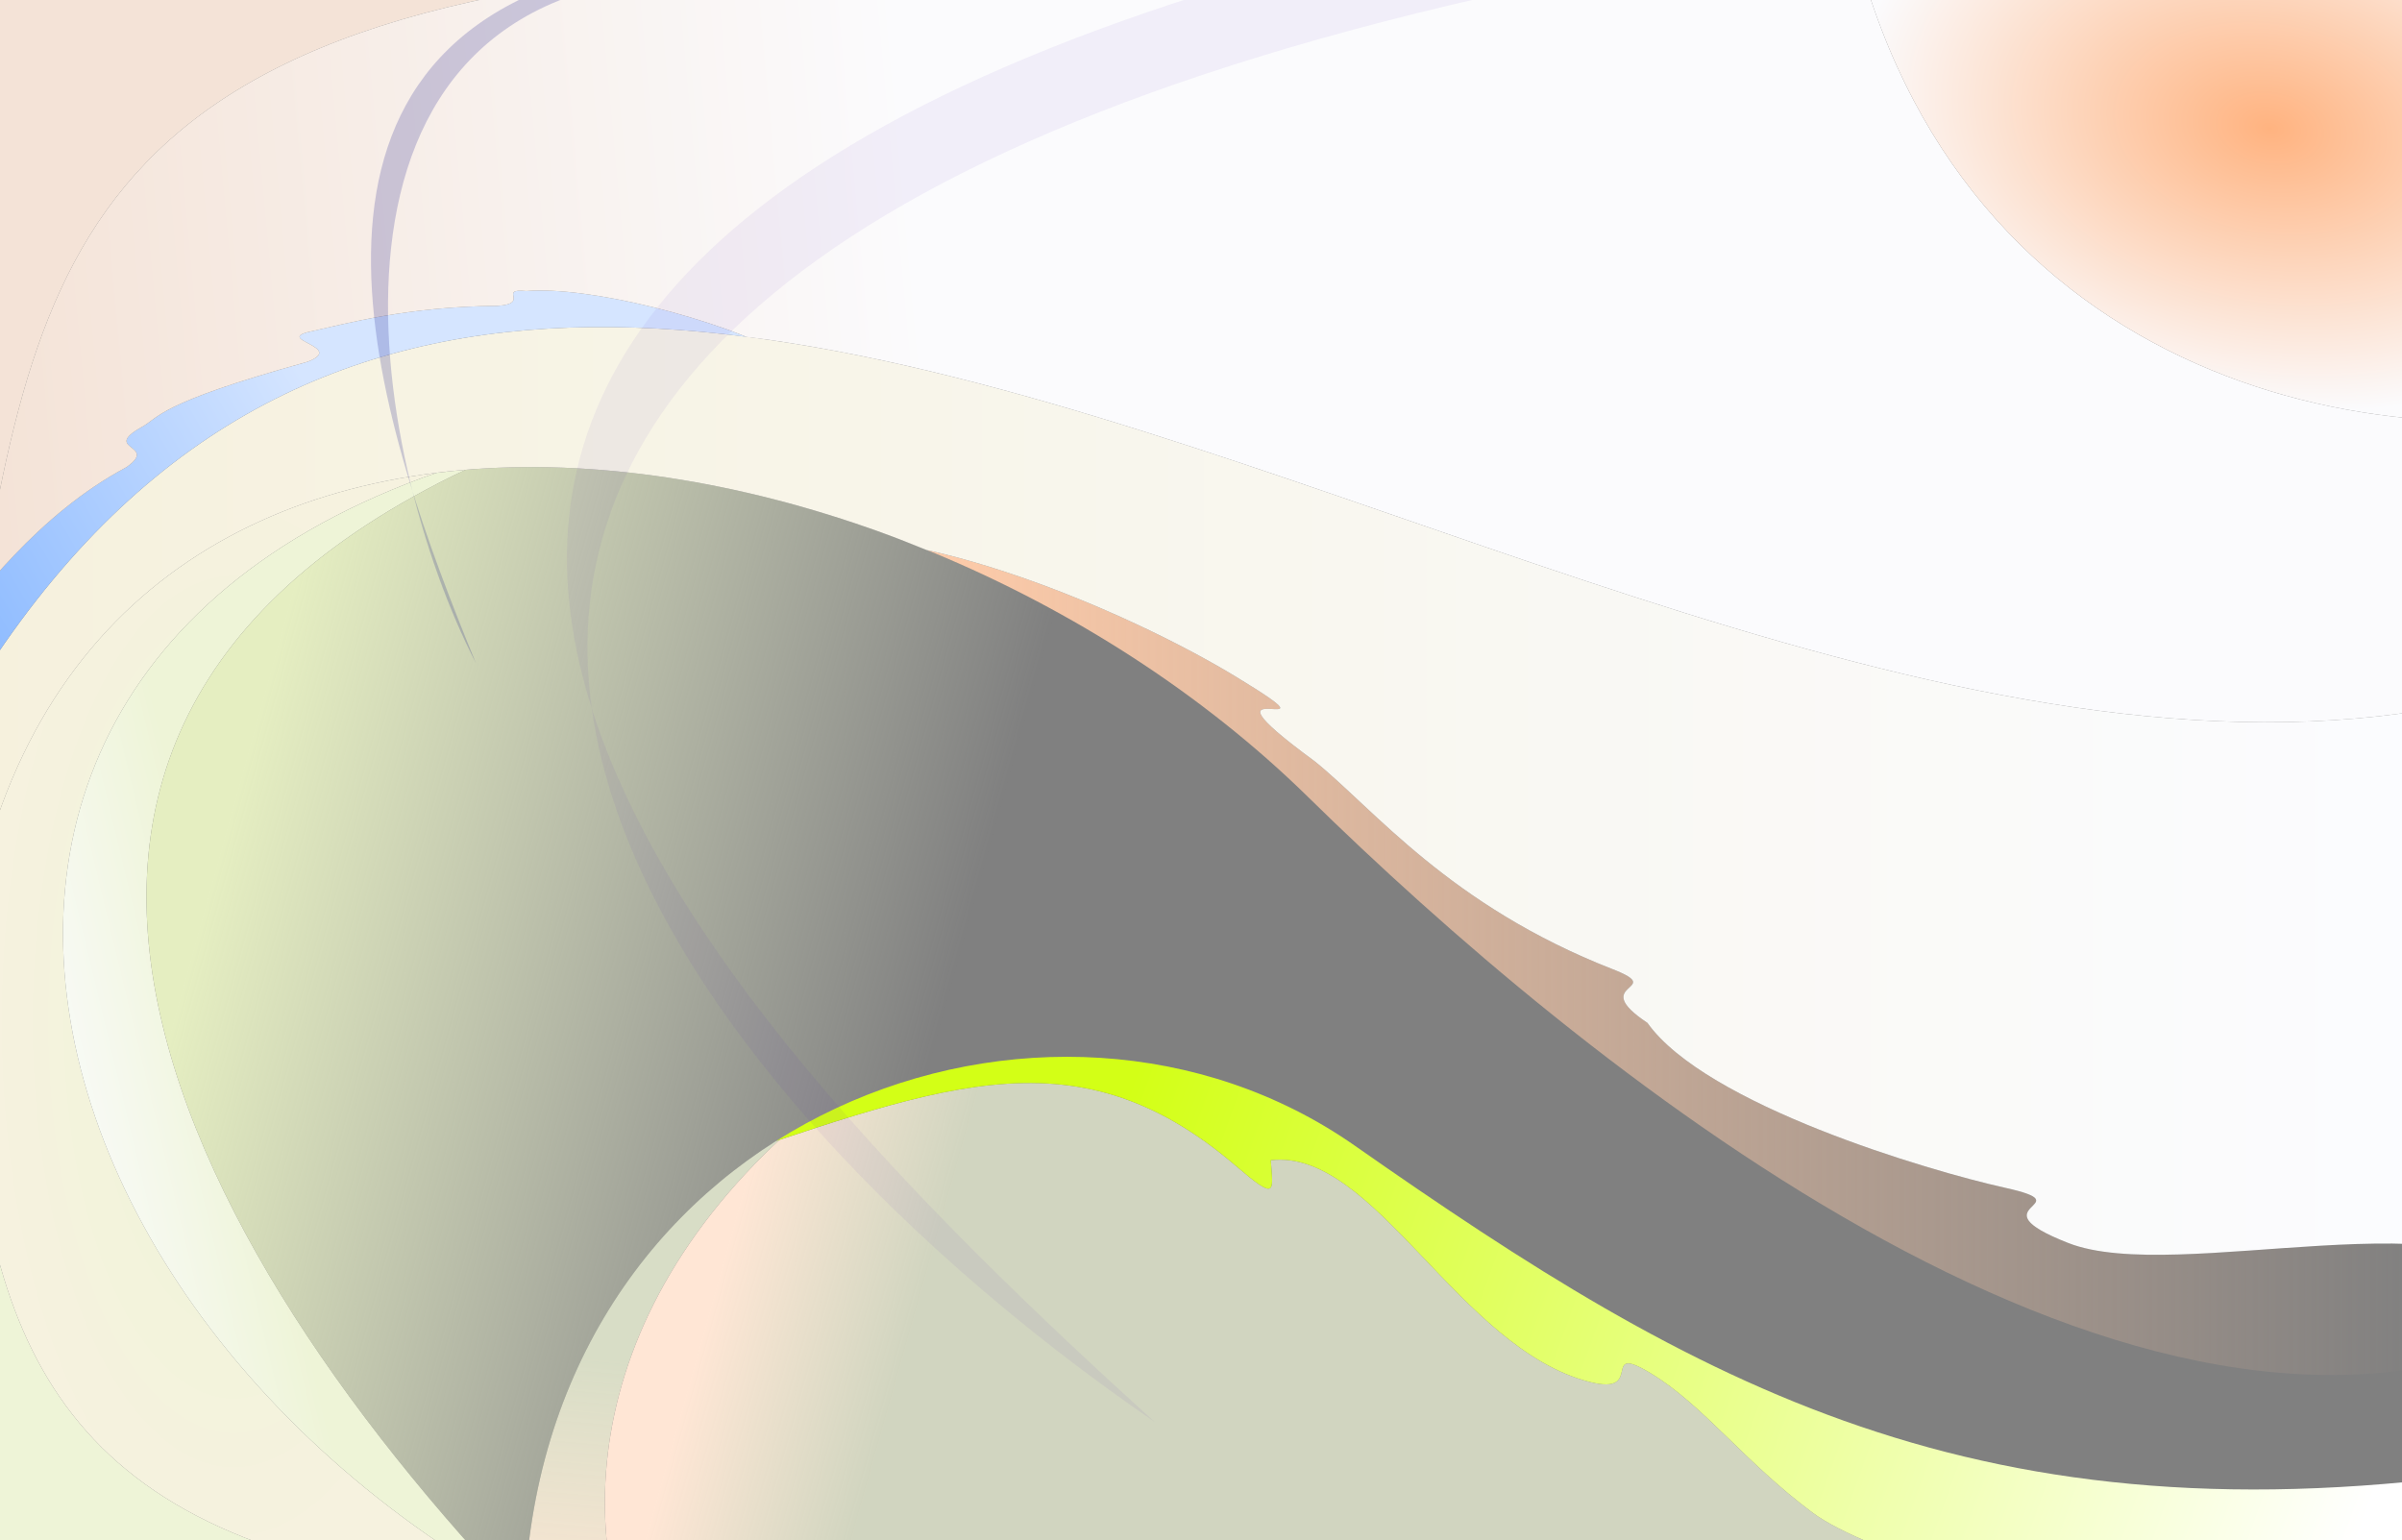 <?xml version="1.0" encoding="UTF-8" standalone="no"?>
<!-- Created with Inkscape (http://www.inkscape.org/) -->

<svg
   xmlns:dc="http://purl.org/dc/elements/1.1/"
   xmlns:cc="http://creativecommons.org/ns#"
   xmlns:rdf="http://www.w3.org/1999/02/22-rdf-syntax-ns#"
   xmlns:svg="http://www.w3.org/2000/svg"
   xmlns="http://www.w3.org/2000/svg"
   xmlns:xlink="http://www.w3.org/1999/xlink"
   xmlns:sodipodi="http://sodipodi.sourceforge.net/DTD/sodipodi-0.dtd"
   xmlns:inkscape="http://www.inkscape.org/namespaces/inkscape"
   width="1458"
   height="935"
   viewBox="0 0 385.762 247.385"
   preserveAspectRatio="none"
   version="1.1"
   id="svg4575"
   inkscape:version="0.92.1 r15371"
   sodipodi:docname="MainBack.svg">
  <rect x="0" y="0" width="385.762" height="247.385" fill="#808080" stroke="none"/>
  <defs
     id="defs4569">
    <linearGradient
       inkscape:collect="always"
       id="linearGradient4717">
      <stop
         style="stop-color:#ffb380;stop-opacity:1"
         offset="0"
         id="stop4713" />
      <stop
         style="stop-color:#fbfbfd;stop-opacity:1"
         offset="1"
         id="stop4715" />
    </linearGradient>
    <linearGradient
       inkscape:collect="always"
       id="linearGradient4709">
      <stop
         style="stop-color:#f4e3d7;stop-opacity:1"
         offset="0"
         id="stop4705" />
      <stop
         style="stop-color:#fbfbfd;stop-opacity:1"
         offset="1"
         id="stop4707" />
    </linearGradient>
    <linearGradient
       inkscape:collect="always"
       id="linearGradient4701">
      <stop
         style="stop-color:#ffe6d5;stop-opacity:1;"
         offset="0"
         id="stop4697" />
      <stop
         style="stop-color:#eff4d7;stop-opacity:0.729"
         offset="1"
         id="stop4699" />
    </linearGradient>
    <linearGradient
       inkscape:collect="always"
       id="linearGradient4693">
      <stop
         style="stop-color:#eef4d7;stop-opacity:1"
         offset="0"
         id="stop4689" />
      <stop
         style="stop-color:#f6f2df;stop-opacity:1"
         offset="1"
         id="stop4691" />
    </linearGradient>
    <linearGradient
       inkscape:collect="always"
       id="linearGradient4685">
      <stop
         style="stop-color:#f6f1dd;stop-opacity:1;"
         offset="0"
         id="stop4681" />
      <stop
         style="stop-color:#fbfcff;stop-opacity:1"
         offset="1"
         id="stop4683" />
    </linearGradient>
    <linearGradient
       inkscape:collect="always"
       id="linearGradient4677">
      <stop
         style="stop-color:#ffe6d5;stop-opacity:1"
         offset="0"
         id="stop4673" />
      <stop
         style="stop-color:#eff5d8;stop-opacity:0.792"
         offset="1"
         id="stop4675" />
    </linearGradient>
    <linearGradient
       inkscape:collect="always"
       id="linearGradient4669">
      <stop
         style="stop-color:#e5eec1;stop-opacity:1"
         offset="0"
         id="stop4665" />
      <stop
         style="stop-color:#eef4d7;stop-opacity:0;"
         offset="1"
         id="stop4667" />
    </linearGradient>
    <linearGradient
       inkscape:collect="always"
       id="linearGradient4661">
      <stop
         style="stop-color:#fbfcff;stop-opacity:1"
         offset="0"
         id="stop4657" />
      <stop
         style="stop-color:#eef4d7;stop-opacity:1"
         offset="1"
         id="stop4659" />
    </linearGradient>
    <linearGradient
       inkscape:collect="always"
       id="linearGradient4653">
      <stop
         style="stop-color:#80b3ff;stop-opacity:1;"
         offset="0"
         id="stop4649" />
      <stop
         style="stop-color:#d5e5ff;stop-opacity:1"
         offset="1"
         id="stop4651" />
    </linearGradient>
    <linearGradient
       inkscape:collect="always"
       id="linearGradient4645">
      <stop
         style="stop-color:#d3ff16;stop-opacity:1"
         offset="0"
         id="stop4641" />
      <stop
         style="stop-color:#ffffff;stop-opacity:1"
         offset="1"
         id="stop4643" />
    </linearGradient>
    <linearGradient
       inkscape:collect="always"
       id="linearGradient4637">
      <stop
         style="stop-color:#ffccaa;stop-opacity:1;"
         offset="0"
         id="stop4633" />
      <stop
         style="stop-color:#ffccaa;stop-opacity:0;"
         offset="1"
         id="stop4635" />
    </linearGradient>
    <linearGradient
       inkscape:collect="always"
       xlink:href="#linearGradient4637"
       id="linearGradient4639"
       x1="559.194"
       y1="583.406"
       x2="1470.238"
       y2="583.406"
       gradientUnits="userSpaceOnUse" />
    <linearGradient
       inkscape:collect="always"
       xlink:href="#linearGradient4645"
       id="linearGradient4647"
       x1="683.226"
       y1="664.097"
       x2="1429.5"
       y2="931.804"
       gradientUnits="userSpaceOnUse" />
    <linearGradient
       inkscape:collect="always"
       xlink:href="#linearGradient4653"
       id="linearGradient4655"
       x1="-80.567"
       y1="370.845"
       x2="179.475"
       y2="221.473"
       gradientUnits="userSpaceOnUse" />
    <linearGradient
       inkscape:collect="always"
       xlink:href="#linearGradient4661"
       id="linearGradient4663"
       x1="26.022"
       y1="713.192"
       x2="155.28"
       y2="682.154"
       gradientUnits="userSpaceOnUse" />
    <linearGradient
       inkscape:collect="always"
       xlink:href="#linearGradient4669"
       id="linearGradient4671"
       x1="146.442"
       y1="467.924"
       x2="579.823"
       y2="588.198"
       gradientUnits="userSpaceOnUse" />
    <linearGradient
       inkscape:collect="always"
       xlink:href="#linearGradient4677"
       id="linearGradient4679"
       x1="341.76"
       y1="988.025"
       x2="356.511"
       y2="823.133"
       gradientUnits="userSpaceOnUse" />
    <linearGradient
       inkscape:collect="always"
       xlink:href="#linearGradient4685"
       id="linearGradient4687"
       x1="-10.73"
       y1="479.373"
       x2="1470.238"
       y2="479.373"
       gradientUnits="userSpaceOnUse" />
    <linearGradient
       inkscape:collect="always"
       xlink:href="#linearGradient4701"
       id="linearGradient4703"
       x1="422.313"
       y1="819.469"
       x2="539.461"
       y2="852.448"
       gradientUnits="userSpaceOnUse" />
    <linearGradient
       inkscape:collect="always"
       xlink:href="#linearGradient4709"
       id="linearGradient4711"
       x1="-10.73"
       y1="214.487"
       x2="558.484"
       y2="162.11"
       gradientUnits="userSpaceOnUse" />
    <radialGradient
       inkscape:collect="always"
       xlink:href="#linearGradient4717"
       id="radialGradient4719"
       cx="1375.1"
       cy="65.558"
       fx="1375.1"
       fy="65.558"
       r="168.334"
       gradientTransform="matrix(0.168,-0.986,1.475,0.251,1047.824,1417.253)"
       gradientUnits="userSpaceOnUse" />
    <radialGradient
       inkscape:collect="always"
       xlink:href="#linearGradient4693"
       id="radialGradient4723"
       cx="141.645"
       cy="619.021"
       fx="141.645"
       fy="619.021"
       r="149.914"
       gradientTransform="matrix(1,0,0,2.218,0,-753.844)"
       gradientUnits="userSpaceOnUse" />
  </defs>
  <sodipodi:namedview
     id="base"
     pagecolor="#ffffff"
     bordercolor="#666666"
     borderopacity="1.0"
     inkscape:pageopacity="0.0"
     inkscape:pageshadow="2"
     inkscape:zoom="0.51548958"
     inkscape:cx="579.76923"
     inkscape:cy="496.06933"
     inkscape:document-units="mm"
     inkscape:current-layer="layer1"
     showgrid="false"
     inkscape:window-width="1680"
     inkscape:window-height="984"
     inkscape:window-x="-8"
     inkscape:window-y="-8"
     inkscape:window-maximized="1"
     units="px"
     inkscape:snap-nodes="true"
     inkscape:snap-others="false"
     inkscape:snap-bbox="true"
     inkscape:snap-to-guides="false"
     inkscape:snap-grids="false"
     inkscape:snap-global="false"
     showguides="false">
    <inkscape:grid
       type="xygrid"
       id="grid4577" />
  </sodipodi:namedview>
  <g
     inkscape:label="Layer 1"
     inkscape:groupmode="layer"
     id="layer1"
     transform="translate(0,-49.615)">
    <path
       style="opacity:1;fill:#f4e3d7;fill-opacity:1;stroke:none;stroke-width:4.922;stroke-linecap:round;stroke-linejoin:round;stroke-miterlimit:4;stroke-dasharray:none;stroke-opacity:1"
       d="M 338.33 -8.781 L -8.27 -8.781 L -8.27 341.213 C -7.702 337.973 -7.14 334.35 -6.564 331.145 C -3.969 316.687 -1.279 302.581 1.625 288.844 C 3.077 281.975 4.583 275.198 6.156 268.516 C 7.73 261.834 9.37 255.247 11.094 248.756 C 12.818 242.265 14.626 235.87 16.531 229.574 C 18.436 223.278 20.438 217.081 22.553 210.984 C 24.668 204.888 26.895 198.891 29.25 192.998 C 31.605 187.105 34.085 181.314 36.709 175.629 C 39.333 169.944 42.099 164.364 45.021 158.891 C 47.944 153.418 51.022 148.052 54.273 142.795 C 57.524 137.538 60.948 132.392 64.557 127.355 C 68.166 122.319 71.961 117.395 75.957 112.584 C 79.953 107.773 84.151 103.074 88.564 98.492 C 92.978 93.91 97.608 89.444 102.469 85.096 C 107.329 80.747 112.419 76.515 117.756 72.404 C 123.092 68.293 128.675 64.303 134.518 60.434 C 140.36 56.565 146.462 52.818 152.84 49.195 C 159.218 45.572 165.87 42.074 172.812 38.701 C 179.755 35.329 186.988 32.083 194.525 28.965 C 202.063 25.847 209.905 22.857 218.066 19.998 C 226.228 17.139 234.708 14.412 243.523 11.816 C 252.339 9.221 261.488 6.758 270.986 4.43 C 280.485 2.102 290.332 -0.092 300.543 -2.148 C 310.754 -4.205 321.33 -6.126 332.283 -7.906 C 334.231 -8.223 336.359 -8.474 338.33 -8.781 z "
       id="path4558"
       transform="matrix(0.265,0,0,0.265,0,49.615)" />
    <path
       style="opacity:1;fill:#eef4d7;fill-opacity:1;stroke:none;stroke-width:4.922;stroke-linecap:round;stroke-linejoin:round;stroke-miterlimit:4;stroke-dasharray:none;stroke-opacity:1"
       d="M 214.053 951.5 C 209.146 950.432 204.244 949.361 199.543 948.193 C 193.356 946.656 187.344 945.033 181.504 943.324 C 175.664 941.616 169.994 939.823 164.49 937.945 C 158.987 936.068 153.65 934.106 148.473 932.061 C 143.296 930.016 138.279 927.888 133.418 925.678 C 128.557 923.467 123.852 921.174 119.297 918.801 C 114.742 916.427 110.336 913.972 106.076 911.438 C 101.817 908.903 97.703 906.29 93.729 903.596 C 89.754 900.902 85.92 898.128 82.221 895.277 C 78.521 892.426 74.955 889.498 71.52 886.492 C 68.084 883.486 64.78 880.403 61.6 877.244 C 58.419 874.085 55.363 870.849 52.426 867.539 C 49.489 864.229 46.67 860.844 43.967 857.385 C 41.263 853.926 38.675 850.393 36.195 846.787 C 33.715 843.181 31.343 839.503 29.076 835.752 C 26.809 832.001 24.646 828.177 22.582 824.283 C 20.518 820.389 18.552 816.425 16.68 812.391 C 14.808 808.356 13.03 804.251 11.34 800.078 C 9.65 795.905 8.048 791.664 6.529 787.354 C 5.011 783.043 3.576 778.666 2.219 774.221 C 0.862 769.776 -0.419 765.263 -1.625 760.686 C -4.037 751.531 -6.156 742.113 -8.025 732.439 C -8.119 731.957 -8.178 731.439 -8.27 730.955 L -8.27 951.5 L 214.053 951.5 z "
       id="path4563"
       transform="matrix(0.265,0,0,0.265,0,49.615)" />
    <path
       style="opacity:1;fill:url(#linearGradient4679);fill-opacity:1;stroke:none;stroke-width:4.922;stroke-linecap:round;stroke-linejoin:round;stroke-miterlimit:4;stroke-dasharray:none;stroke-opacity:1"
       d="M 472.385 690.887 C 471.678 691.123 471.065 691.306 470.355 691.543 C 470.313 691.57 470.267 691.592 470.225 691.619 C 464.324 695.35 458.53 699.28 452.854 703.406 C 447.177 707.532 441.619 711.854 436.191 716.371 C 430.764 720.888 425.468 725.599 420.314 730.504 C 415.16 735.408 410.147 740.505 405.291 745.793 C 400.435 751.081 395.734 756.559 391.199 762.227 C 386.665 767.894 382.298 773.75 378.109 779.793 C 373.921 785.836 369.911 792.066 366.094 798.48 C 362.276 804.895 358.651 811.493 355.229 818.275 C 351.806 825.058 348.587 832.024 345.584 839.17 C 342.581 846.316 339.792 853.642 337.232 861.148 C 334.673 868.655 332.341 876.339 330.25 884.201 C 328.159 892.063 326.308 900.104 324.709 908.318 C 323.11 916.533 321.762 924.922 320.68 933.484 C 319.936 939.371 319.492 945.451 319.002 951.5 L 370.035 951.5 C 369.911 950.769 369.752 950.054 369.635 949.32 C 369.051 945.685 368.549 942.015 368.129 938.314 C 367.709 934.614 367.372 930.88 367.121 927.119 C 366.87 923.358 366.704 919.568 366.627 915.752 C 366.55 911.936 366.56 908.093 366.662 904.227 C 366.764 900.36 366.956 896.471 367.242 892.561 C 367.528 888.65 367.908 884.719 368.383 880.77 C 368.858 876.82 369.428 872.853 370.098 868.869 C 370.767 864.886 371.535 860.885 372.404 856.873 C 373.273 852.861 374.245 848.838 375.318 844.803 C 376.392 840.768 377.568 836.721 378.852 832.668 C 380.135 828.615 381.525 824.554 383.023 820.488 C 384.522 816.423 386.129 812.352 387.848 808.279 C 389.566 804.206 391.396 800.13 393.34 796.055 C 395.284 791.98 397.342 787.906 399.516 783.834 C 401.69 779.762 403.979 775.694 406.389 771.631 C 408.798 767.568 411.326 763.51 413.977 759.461 C 416.627 755.412 419.399 751.37 422.295 747.34 C 425.191 743.31 428.211 739.293 431.357 735.287 C 434.504 731.282 437.779 727.288 441.182 723.312 C 444.585 719.337 448.117 715.378 451.781 711.438 C 455.445 707.497 459.24 703.576 463.17 699.676 C 466.139 696.729 469.261 693.808 472.385 690.887 z "
       id="path4614"
       transform="matrix(0.265,0,0,0.265,0,49.615)" />
    <path
       style="opacity:1;fill:url(#linearGradient4703);fill-opacity:1;stroke:none;stroke-width:4.922;stroke-linecap:round;stroke-linejoin:round;stroke-miterlimit:4;stroke-dasharray:none;stroke-opacity:1"
       d="M 472.385 690.887 C 469.261 693.808 466.139 696.729 463.17 699.676 C 459.24 703.576 455.445 707.497 451.781 711.438 C 448.117 715.378 444.585 719.337 441.182 723.312 C 437.779 727.288 434.504 731.282 431.357 735.287 C 428.211 739.293 425.191 743.31 422.295 747.34 C 419.399 751.37 416.627 755.412 413.977 759.461 C 411.326 763.51 408.798 767.568 406.389 771.631 C 403.979 775.694 401.69 779.762 399.516 783.834 C 397.342 787.906 395.284 791.98 393.34 796.055 C 391.396 800.13 389.566 804.206 387.848 808.279 C 386.129 812.352 384.522 816.423 383.023 820.488 C 381.525 824.554 380.135 828.615 378.852 832.668 C 377.568 836.721 376.392 840.768 375.318 844.803 C 374.245 848.838 373.273 852.861 372.404 856.873 C 371.535 860.885 370.767 864.886 370.098 868.869 C 369.428 872.853 368.858 876.82 368.383 880.77 C 367.908 884.719 367.528 888.65 367.242 892.561 C 366.956 896.471 366.764 900.36 366.662 904.227 C 366.56 908.093 366.55 911.936 366.627 915.752 C 366.704 919.568 366.87 923.358 367.121 927.119 C 367.372 930.88 367.709 934.614 368.129 938.314 C 368.549 942.015 369.051 945.685 369.635 949.32 C 369.752 950.054 369.911 950.769 370.035 951.5 L 1179.109 951.5 C 1172.774 949.502 1166.38 947.525 1160.328 945.414 C 1151.506 942.337 1143.074 939.162 1135.291 935.953 C 1131.399 934.349 1127.671 932.734 1124.137 931.121 C 1120.602 929.508 1117.263 927.895 1114.15 926.289 C 1111.038 924.683 1108.153 923.085 1105.527 921.502 C 1102.902 919.919 1100.535 918.352 1098.461 916.809 C 1093.317 912.981 1088.427 909.094 1083.744 905.184 C 1079.061 901.273 1074.587 897.339 1070.275 893.42 C 1061.652 885.583 1053.682 877.804 1046.008 870.381 C 1042.171 866.669 1038.408 863.045 1034.674 859.549 C 1030.94 856.052 1027.236 852.683 1023.516 849.477 C 1019.796 846.27 1016.059 843.225 1012.264 840.383 C 1008.468 837.54 1004.613 834.898 1000.652 832.494 C 996.692 830.09 993.673 828.503 991.354 827.547 C 990.194 827.069 989.208 826.747 988.369 826.562 C 987.53 826.378 986.836 826.328 986.258 826.391 C 985.679 826.453 985.216 826.628 984.838 826.893 C 984.46 827.157 984.169 827.511 983.932 827.932 C 983.457 828.772 983.204 829.879 982.934 831.068 C 982.663 832.258 982.373 833.53 981.826 834.703 C 981.553 835.289 981.215 835.85 980.783 836.363 C 980.351 836.877 979.825 837.343 979.174 837.738 C 978.523 838.133 977.75 838.457 976.82 838.688 C 975.891 838.918 974.807 839.054 973.539 839.074 C 972.271 839.094 970.819 838.998 969.152 838.762 C 967.486 838.526 965.607 838.151 963.482 837.613 C 960.995 836.984 958.535 836.256 956.102 835.436 C 953.668 834.615 951.26 833.701 948.879 832.703 C 944.117 830.707 939.457 828.372 934.889 825.752 C 930.321 823.132 925.845 820.229 921.451 817.098 C 917.057 813.966 912.747 810.607 908.508 807.076 C 904.269 803.546 900.102 799.844 895.998 796.027 C 891.894 792.211 887.852 788.278 883.863 784.287 C 875.885 776.306 868.118 768.09 860.482 760.088 C 852.847 752.086 845.343 744.299 837.893 737.178 C 834.168 733.617 830.456 730.223 826.748 727.051 C 823.04 723.879 819.334 720.93 815.623 718.26 C 811.912 715.589 808.195 713.199 804.461 711.143 C 802.594 710.114 800.724 709.17 798.848 708.316 C 796.971 707.463 795.089 706.7 793.201 706.035 C 791.313 705.37 789.418 704.802 787.516 704.34 C 785.613 703.878 783.702 703.521 781.783 703.275 C 779.864 703.03 777.936 702.897 775.998 702.883 C 774.06 702.868 772.112 702.973 770.152 703.203 C 770.496 708.069 770.907 712.061 770.941 714.975 C 770.958 716.432 770.88 717.619 770.652 718.512 C 770.424 719.404 770.047 720.002 769.463 720.279 C 768.878 720.557 768.088 720.515 767.035 720.127 C 765.982 719.739 764.668 719.007 763.035 717.902 C 759.77 715.693 755.231 711.999 748.977 706.619 C 745.849 703.94 742.739 701.385 739.641 698.947 C 736.543 696.51 733.459 694.191 730.385 691.988 C 727.311 689.786 724.248 687.698 721.193 685.723 C 718.139 683.747 715.092 681.886 712.053 680.131 C 709.013 678.376 705.979 676.729 702.949 675.188 C 699.919 673.646 696.894 672.209 693.869 670.873 C 690.844 669.538 687.818 668.304 684.793 667.168 C 681.768 666.031 678.741 664.992 675.711 664.047 C 672.681 663.102 669.647 662.252 666.607 661.492 C 663.567 660.732 660.521 660.061 657.467 659.479 C 654.412 658.896 651.35 658.401 648.275 657.988 C 645.201 657.576 642.116 657.247 639.018 656.998 C 632.821 656.5 626.57 656.321 620.246 656.432 C 613.922 656.543 607.526 656.944 601.037 657.607 C 594.548 658.271 587.965 659.197 581.271 660.355 C 574.578 661.514 567.771 662.905 560.834 664.502 C 553.897 666.098 546.827 667.9 539.607 669.877 C 532.388 671.854 525.018 674.006 517.477 676.307 C 503.143 680.679 488.084 685.645 472.385 690.887 z "
       id="path4609"
       transform="matrix(0.265,0,0,0.265,0,49.615)" />
    <path
       style="opacity:1;fill:url(#linearGradient4647);fill-opacity:1;stroke:none;stroke-width:4.922;stroke-linecap:round;stroke-linejoin:round;stroke-miterlimit:4;stroke-dasharray:none;stroke-opacity:1"
       d="M 646.465 640.521 C 639.639 640.523 632.81 640.74 625.99 641.172 C 619.17 641.603 612.359 642.248 605.568 643.105 C 598.778 643.963 592.008 645.033 585.271 646.312 C 578.535 647.592 571.832 649.081 565.174 650.779 C 558.516 652.477 551.903 654.384 545.348 656.496 C 538.792 658.608 532.295 660.926 525.867 663.449 C 519.439 665.972 513.081 668.699 506.805 671.629 C 500.528 674.558 494.333 677.691 488.232 681.023 C 482.176 684.332 476.215 687.842 470.355 691.543 C 486.831 686.035 502.498 680.876 517.477 676.307 C 525.018 674.006 532.388 671.854 539.607 669.877 C 546.827 667.9 553.897 666.098 560.834 664.502 C 567.771 662.905 574.578 661.514 581.271 660.355 C 587.965 659.197 594.548 658.271 601.037 657.607 C 607.526 656.944 613.922 656.543 620.246 656.432 C 626.57 656.321 632.821 656.5 639.018 656.998 C 642.116 657.247 645.201 657.576 648.275 657.988 C 651.35 658.401 654.412 658.896 657.467 659.479 C 660.521 660.061 663.567 660.732 666.607 661.492 C 669.647 662.252 672.681 663.102 675.711 664.047 C 678.741 664.992 681.768 666.031 684.793 667.168 C 687.818 668.304 690.844 669.538 693.869 670.873 C 696.894 672.209 699.919 673.646 702.949 675.188 C 705.979 676.729 709.013 678.376 712.053 680.131 C 715.092 681.886 718.139 683.747 721.193 685.723 C 724.248 687.698 727.311 689.786 730.385 691.988 C 733.459 694.191 736.543 696.51 739.641 698.947 C 742.739 701.385 745.849 703.94 748.977 706.619 C 755.231 711.999 759.77 715.693 763.035 717.902 C 764.668 719.007 765.982 719.739 767.035 720.127 C 768.088 720.515 768.878 720.557 769.463 720.279 C 770.047 720.002 770.424 719.404 770.652 718.512 C 770.88 717.619 770.958 716.432 770.941 714.975 C 770.907 712.061 770.496 708.069 770.152 703.203 C 772.112 702.973 774.06 702.868 775.998 702.883 C 777.936 702.897 779.864 703.03 781.783 703.275 C 783.702 703.521 785.613 703.878 787.516 704.34 C 789.418 704.802 791.313 705.37 793.201 706.035 C 795.089 706.7 796.971 707.463 798.848 708.316 C 800.724 709.17 802.594 710.114 804.461 711.143 C 808.195 713.199 811.912 715.589 815.623 718.26 C 819.334 720.93 823.04 723.879 826.748 727.051 C 830.456 730.223 834.168 733.617 837.893 737.178 C 845.343 744.299 852.847 752.086 860.482 760.088 C 868.118 768.09 875.885 776.306 883.863 784.287 C 887.852 788.278 891.894 792.211 895.998 796.027 C 900.102 799.844 904.269 803.546 908.508 807.076 C 912.747 810.607 917.057 813.966 921.451 817.098 C 925.845 820.229 930.321 823.132 934.889 825.752 C 939.457 828.372 944.117 830.707 948.879 832.703 C 951.26 833.701 953.668 834.615 956.102 835.436 C 958.535 836.256 960.995 836.984 963.482 837.613 C 965.607 838.151 967.486 838.526 969.152 838.762 C 970.819 838.998 972.271 839.094 973.539 839.074 C 974.807 839.054 975.891 838.918 976.82 838.688 C 977.75 838.457 978.523 838.133 979.174 837.738 C 979.825 837.343 980.351 836.877 980.783 836.363 C 981.215 835.85 981.553 835.289 981.826 834.703 C 982.373 833.53 982.663 832.258 982.934 831.068 C 983.204 829.879 983.457 828.772 983.932 827.932 C 984.169 827.511 984.46 827.157 984.838 826.893 C 985.216 826.628 985.679 826.453 986.258 826.391 C 986.836 826.328 987.53 826.378 988.369 826.562 C 989.208 826.747 990.194 827.069 991.354 827.547 C 993.673 828.503 996.692 830.09 1000.652 832.494 C 1004.613 834.898 1008.468 837.54 1012.264 840.383 C 1016.059 843.225 1019.796 846.27 1023.516 849.477 C 1027.236 852.683 1030.94 856.052 1034.674 859.549 C 1038.408 863.045 1042.171 866.669 1046.008 870.381 C 1053.682 877.804 1061.652 885.583 1070.275 893.42 C 1074.587 897.339 1079.061 901.273 1083.744 905.184 C 1088.427 909.094 1093.317 912.981 1098.461 916.809 C 1100.535 918.352 1102.902 919.919 1105.527 921.502 C 1108.153 923.085 1111.038 924.683 1114.15 926.289 C 1117.263 927.895 1120.602 929.508 1124.137 931.121 C 1127.671 932.734 1131.399 934.349 1135.291 935.953 C 1143.074 939.162 1151.506 942.337 1160.328 945.414 C 1166.38 947.525 1172.774 949.502 1179.109 951.5 L 1467.777 951.5 L 1467.777 897.219 C 1464.923 897.515 1461.996 897.885 1459.166 898.156 C 1449.78 899.057 1440.528 899.822 1431.402 900.455 C 1422.277 901.089 1413.279 901.591 1404.402 901.963 C 1395.526 902.335 1386.771 902.579 1378.133 902.695 C 1369.494 902.812 1360.971 902.801 1352.559 902.668 C 1344.146 902.535 1335.845 902.281 1327.648 901.904 C 1319.451 901.528 1311.358 901.03 1303.365 900.416 C 1295.372 899.802 1287.478 899.07 1279.678 898.225 C 1271.877 897.379 1264.17 896.419 1256.551 895.348 C 1248.931 894.276 1241.399 893.092 1233.949 891.801 C 1226.5 890.509 1219.132 889.111 1211.842 887.605 C 1204.551 886.1 1197.337 884.489 1190.193 882.775 C 1183.05 881.062 1175.978 879.246 1168.971 877.33 C 1161.963 875.414 1155.021 873.399 1148.139 871.287 C 1141.256 869.175 1134.435 866.966 1127.666 864.664 C 1120.897 862.362 1114.18 859.967 1107.514 857.48 C 1100.847 854.994 1094.23 852.417 1087.654 849.752 C 1081.079 847.087 1074.545 844.335 1068.049 841.498 C 1061.553 838.661 1055.092 835.738 1048.664 832.734 C 1042.236 829.73 1035.841 826.645 1029.471 823.48 C 1023.1 820.316 1016.755 817.071 1010.43 813.752 C 997.78 807.113 985.209 800.173 972.674 792.951 C 960.139 785.729 947.639 778.226 935.129 770.469 C 922.619 762.711 910.099 754.697 897.523 746.451 C 884.948 738.205 872.317 729.726 859.586 721.039 C 846.855 712.352 834.022 703.456 821.045 694.375 C 815.267 690.332 809.376 686.521 803.385 682.943 C 797.393 679.365 791.302 676.019 785.121 672.902 C 778.94 669.785 772.67 666.898 766.324 664.238 C 759.978 661.578 753.555 659.146 747.068 656.939 C 740.581 654.733 734.031 652.751 727.428 650.994 C 720.824 649.237 714.168 647.702 707.473 646.391 C 700.777 645.079 694.042 643.989 687.279 643.119 C 680.516 642.249 673.724 641.598 666.918 641.166 C 660.112 640.734 653.29 640.52 646.465 640.521 z "
       id="path4583"
       transform="matrix(0.265,0,0,0.265,0,49.615)" />
    <path
       style="opacity:1;fill:url(#radialGradient4723);fill-opacity:1;stroke:none;stroke-width:4.922;stroke-linecap:round;stroke-linejoin:round;stroke-miterlimit:4;stroke-dasharray:none;stroke-opacity:1"
       d="M 264.803 286.541 C 264.46 286.583 264.11 286.609 263.768 286.652 C 258.764 287.284 253.793 287.999 248.857 288.803 C 243.922 289.606 239.023 290.497 234.162 291.475 C 229.301 292.453 224.477 293.519 219.695 294.674 C 214.913 295.829 210.172 297.074 205.475 298.408 C 200.778 299.743 196.124 301.167 191.518 302.684 C 186.911 304.2 182.351 305.807 177.84 307.508 C 173.329 309.208 168.869 311.002 164.459 312.889 C 160.049 314.776 155.692 316.756 151.389 318.832 C 147.086 320.908 142.837 323.08 138.646 325.348 C 134.456 327.615 130.323 329.978 126.25 332.439 C 122.177 334.901 118.163 337.46 114.213 340.117 C 110.263 342.775 106.378 345.531 102.557 348.387 C 98.735 351.243 94.98 354.201 91.293 357.258 C 87.606 360.315 83.987 363.472 80.439 366.732 C 76.892 369.993 73.414 373.358 70.012 376.824 C 66.609 380.291 63.281 383.86 60.029 387.535 C 56.777 391.21 53.602 394.99 50.506 398.875 C 47.41 402.76 44.394 406.751 41.459 410.85 C 38.524 414.948 35.672 419.153 32.904 423.467 C 30.137 427.781 27.453 432.203 24.857 436.734 C 22.262 441.266 19.755 445.908 17.338 450.66 C 14.92 455.412 12.592 460.275 10.357 465.25 C 8.123 470.225 5.983 475.31 3.938 480.51 C 1.892 485.709 -0.057 491.024 -1.908 496.451 C -3.759 501.878 -5.513 507.419 -7.164 513.076 C -7.557 514.422 -7.888 515.837 -8.27 517.195 L -8.27 730.955 C -8.178 731.439 -8.119 731.957 -8.025 732.439 C -6.156 742.113 -4.037 751.531 -1.625 760.686 C -0.419 765.263 0.862 769.776 2.219 774.221 C 3.576 778.666 5.011 783.043 6.529 787.354 C 8.048 791.664 9.65 795.905 11.34 800.078 C 13.03 804.251 14.808 808.356 16.68 812.391 C 18.552 816.425 20.518 820.389 22.582 824.283 C 24.646 828.177 26.809 832.001 29.076 835.752 C 31.343 839.503 33.715 843.181 36.195 846.787 C 38.675 850.393 41.263 853.926 43.967 857.385 C 46.67 860.844 49.489 864.229 52.426 867.539 C 55.363 870.849 58.419 874.085 61.6 877.244 C 64.78 880.403 68.084 883.486 71.52 886.492 C 74.955 889.498 78.521 892.426 82.221 895.277 C 85.92 898.128 89.754 900.902 93.729 903.596 C 97.703 906.29 101.817 908.903 106.076 911.438 C 110.336 913.972 114.742 916.427 119.297 918.801 C 123.852 921.174 128.557 923.467 133.418 925.678 C 138.279 927.888 143.296 930.016 148.473 932.061 C 153.65 934.106 158.987 936.068 164.49 937.945 C 169.994 939.823 175.664 941.616 181.504 943.324 C 187.344 945.033 193.356 946.656 199.543 948.193 C 204.244 949.361 209.146 950.432 214.053 951.5 L 291.559 951.5 C 288.799 949.812 286 948.158 283.279 946.438 C 277.825 942.988 272.448 939.473 267.15 935.896 C 261.853 932.32 256.636 928.679 251.498 924.98 C 246.36 921.282 241.302 917.524 236.326 913.709 C 231.351 909.894 226.459 906.024 221.648 902.1 C 216.838 898.175 212.111 894.195 207.469 890.166 C 202.827 886.137 198.268 882.057 193.797 877.93 C 189.325 873.802 184.941 869.628 180.643 865.408 C 176.344 861.188 172.134 856.922 168.012 852.615 C 163.89 848.308 159.857 843.96 155.914 839.572 C 151.971 835.185 148.117 830.758 144.355 826.295 C 140.594 821.832 136.925 817.333 133.348 812.801 C 129.771 808.269 126.286 803.705 122.896 799.109 C 119.507 794.514 116.212 789.887 113.012 785.234 C 109.812 780.581 106.709 775.902 103.701 771.197 C 100.694 766.493 97.783 761.764 94.971 757.014 C 92.159 752.263 89.446 747.492 86.832 742.701 C 84.218 737.911 81.704 733.1 79.291 728.275 C 76.878 723.451 74.565 718.611 72.355 713.758 C 70.146 708.905 68.04 704.04 66.037 699.164 C 64.034 694.289 62.134 689.404 60.34 684.512 C 58.546 679.62 56.858 674.719 55.275 669.816 C 53.693 664.913 52.217 660.007 50.85 655.1 C 49.482 650.192 48.221 645.282 47.07 640.375 C 45.92 635.468 44.88 630.564 43.949 625.664 C 43.019 620.764 42.2 615.868 41.492 610.98 C 40.785 606.093 40.189 601.213 39.707 596.344 C 39.225 591.474 38.855 586.615 38.602 581.77 C 38.348 576.924 38.208 572.094 38.186 567.279 C 38.163 562.464 38.256 557.666 38.467 552.887 C 38.678 548.108 39.006 543.349 39.453 538.611 C 39.9 533.874 40.468 529.158 41.154 524.469 C 41.841 519.779 42.648 515.115 43.576 510.479 C 44.505 505.842 45.553 501.235 46.727 496.658 C 47.9 492.081 49.197 487.535 50.617 483.023 C 52.038 478.512 53.583 474.034 55.254 469.594 C 56.925 465.153 58.721 460.749 60.645 456.385 C 62.568 452.021 64.619 447.697 66.799 443.416 C 68.978 439.135 71.287 434.896 73.725 430.703 C 76.162 426.51 78.731 422.364 81.43 418.266 C 84.129 414.167 86.959 410.117 89.922 406.119 C 92.885 402.121 95.979 398.175 99.209 394.283 C 102.438 390.391 105.802 386.554 109.301 382.773 C 112.8 378.993 116.434 375.27 120.205 371.607 C 123.976 367.945 127.884 364.342 131.93 360.803 C 135.976 357.264 140.159 353.788 144.482 350.379 C 148.806 346.969 153.269 343.626 157.873 340.352 C 162.477 337.077 167.221 333.873 172.107 330.74 C 176.994 327.607 182.025 324.545 187.197 321.559 C 192.37 318.572 197.685 315.662 203.146 312.828 C 208.608 309.995 214.214 307.239 219.967 304.564 C 225.719 301.89 231.618 299.296 237.664 296.785 C 243.711 294.275 249.905 291.848 256.248 289.508 C 259.034 288.48 261.959 287.535 264.803 286.541 z "
       id="path4599"
       transform="matrix(0.265,0,0,0.265,0,49.615)" />
    <path
       style="opacity:1;fill:url(#linearGradient4663);fill-opacity:1;stroke:none;stroke-width:4.922;stroke-linecap:round;stroke-linejoin:round;stroke-miterlimit:4;stroke-dasharray:none;stroke-opacity:1"
       d="M 282.121 284.773 C 281.043 284.864 279.951 284.916 278.875 285.014 C 274.155 285.444 269.468 285.964 264.803 286.541 C 261.959 287.535 259.034 288.48 256.248 289.508 C 249.905 291.848 243.711 294.275 237.664 296.785 C 231.618 299.296 225.719 301.89 219.967 304.564 C 214.214 307.239 208.608 309.995 203.146 312.828 C 197.685 315.662 192.37 318.572 187.197 321.559 C 182.025 324.545 176.994 327.607 172.107 330.74 C 167.221 333.873 162.477 337.077 157.873 340.352 C 153.269 343.626 148.806 346.969 144.482 350.379 C 140.159 353.788 135.976 357.264 131.93 360.803 C 127.884 364.342 123.976 367.945 120.205 371.607 C 116.434 375.27 112.8 378.993 109.301 382.773 C 105.802 386.554 102.438 390.391 99.209 394.283 C 95.979 398.175 92.885 402.121 89.922 406.119 C 86.959 410.117 84.129 414.167 81.43 418.266 C 78.731 422.364 76.162 426.51 73.725 430.703 C 71.287 434.896 68.978 439.135 66.799 443.416 C 64.619 447.697 62.568 452.021 60.645 456.385 C 58.721 460.749 56.925 465.153 55.254 469.594 C 53.583 474.034 52.038 478.512 50.617 483.023 C 49.197 487.535 47.9 492.081 46.727 496.658 C 45.553 501.235 44.505 505.842 43.576 510.479 C 42.648 515.115 41.841 519.779 41.154 524.469 C 40.468 529.158 39.9 533.874 39.453 538.611 C 39.006 543.349 38.678 548.108 38.467 552.887 C 38.256 557.666 38.163 562.464 38.186 567.279 C 38.208 572.094 38.348 576.924 38.602 581.77 C 38.855 586.615 39.225 591.474 39.707 596.344 C 40.189 601.213 40.785 606.093 41.492 610.98 C 42.2 615.868 43.019 620.764 43.949 625.664 C 44.88 630.564 45.92 635.468 47.07 640.375 C 48.221 645.282 49.482 650.192 50.85 655.1 C 52.217 660.007 53.693 664.913 55.275 669.816 C 56.858 674.719 58.546 679.62 60.34 684.512 C 62.134 689.404 64.034 694.289 66.037 699.164 C 68.04 704.04 70.146 708.905 72.355 713.758 C 74.565 718.611 76.878 723.451 79.291 728.275 C 81.704 733.1 84.218 737.911 86.832 742.701 C 89.446 747.492 92.159 752.263 94.971 757.014 C 97.783 761.764 100.694 766.493 103.701 771.197 C 106.709 775.902 109.812 780.581 113.012 785.234 C 116.212 789.887 119.507 794.514 122.896 799.109 C 126.286 803.705 129.771 808.269 133.348 812.801 C 136.925 817.333 140.594 821.832 144.355 826.295 C 148.117 830.758 151.971 835.185 155.914 839.572 C 159.857 843.96 163.89 848.308 168.012 852.615 C 172.134 856.922 176.344 861.188 180.643 865.408 C 184.941 869.628 189.325 873.802 193.797 877.93 C 198.268 882.057 202.827 886.137 207.469 890.166 C 212.111 894.195 216.838 898.175 221.648 902.1 C 226.459 906.024 231.351 909.894 236.326 913.709 C 241.302 917.524 246.36 921.282 251.498 924.98 C 256.636 928.679 261.853 932.32 267.15 935.896 C 272.448 939.473 277.825 942.988 283.279 946.438 C 286 948.158 288.799 949.812 291.559 951.5 L 298.312 951.5 C 295.438 948.362 292.522 945.269 289.676 942.104 C 282.778 934.432 275.964 926.683 269.252 918.863 C 262.54 911.044 255.93 903.154 249.436 895.203 C 242.941 887.252 236.562 879.24 230.316 871.174 C 224.071 863.108 217.958 854.988 211.994 846.824 C 206.03 838.66 200.214 830.453 194.562 822.207 C 188.911 813.961 183.424 805.679 178.117 797.369 C 172.81 789.059 167.683 780.72 162.752 772.361 C 157.821 764.003 153.086 755.624 148.562 747.234 C 144.039 738.845 139.728 730.444 135.645 722.039 C 131.561 713.634 127.704 705.227 124.092 696.824 C 120.479 688.422 117.109 680.023 114 671.639 C 110.891 663.255 108.042 654.886 105.467 646.537 C 102.892 638.188 100.592 629.861 98.584 621.564 C 96.576 613.268 94.858 605.001 93.447 596.773 C 92.037 588.546 90.935 580.355 90.154 572.213 C 89.374 564.07 88.916 555.976 88.797 547.936 C 88.737 543.915 88.763 539.908 88.875 535.916 C 88.987 531.924 89.185 527.949 89.473 523.988 C 89.76 520.027 90.135 516.082 90.602 512.154 C 91.068 508.226 91.626 504.315 92.275 500.422 C 92.925 496.529 93.667 492.653 94.504 488.797 C 95.341 484.941 96.273 481.104 97.301 477.287 C 98.329 473.47 99.453 469.674 100.676 465.898 C 101.899 462.123 103.22 458.367 104.643 454.635 C 106.065 450.902 107.588 447.191 109.213 443.504 C 110.838 439.817 112.566 436.153 114.398 432.514 C 116.231 428.874 118.168 425.258 120.211 421.668 C 122.254 418.078 124.404 414.511 126.662 410.973 C 128.92 407.434 131.287 403.923 133.764 400.438 C 136.241 396.952 138.827 393.494 141.527 390.064 C 144.227 386.635 147.04 383.235 149.967 379.863 C 152.894 376.492 155.934 373.149 159.092 369.838 C 162.249 366.526 165.524 363.246 168.916 359.996 C 172.308 356.747 175.818 353.529 179.449 350.344 C 183.08 347.158 186.833 344.006 190.707 340.887 C 194.581 337.768 198.575 334.682 202.695 331.631 C 206.816 328.58 211.061 325.564 215.432 322.584 C 219.803 319.604 224.3 316.658 228.926 313.75 C 233.551 310.842 238.305 307.972 243.189 305.139 C 248.074 302.305 253.088 299.509 258.234 296.752 C 263.381 293.995 268.661 291.278 274.074 288.6 C 276.691 287.305 279.441 286.05 282.121 284.773 z "
       id="path4604"
       transform="matrix(0.265,0,0,0.265,0,49.615)" />
    <path
       style="opacity:1;fill:url(#linearGradient4671);fill-opacity:1;stroke:none;stroke-width:4.922;stroke-linecap:round;stroke-linejoin:round;stroke-miterlimit:4;stroke-dasharray:none;stroke-opacity:1"
       d="M 282.121 284.773 C 279.441 286.05 276.691 287.305 274.074 288.6 C 268.661 291.278 263.381 293.995 258.234 296.752 C 253.088 299.509 248.074 302.305 243.189 305.139 C 238.305 307.972 233.551 310.842 228.926 313.75 C 224.3 316.658 219.803 319.604 215.432 322.584 C 211.061 325.564 206.816 328.58 202.695 331.631 C 198.575 334.682 194.581 337.768 190.707 340.887 C 186.833 344.006 183.08 347.158 179.449 350.344 C 175.818 353.529 172.308 356.747 168.916 359.996 C 165.524 363.246 162.249 366.526 159.092 369.838 C 155.934 373.149 152.894 376.492 149.967 379.863 C 147.04 383.235 144.227 386.635 141.527 390.064 C 138.827 393.494 136.241 396.952 133.764 400.438 C 131.287 403.923 128.92 407.434 126.662 410.973 C 124.404 414.511 122.254 418.078 120.211 421.668 C 118.168 425.258 116.231 428.874 114.398 432.514 C 112.566 436.153 110.838 439.817 109.213 443.504 C 107.588 447.191 106.065 450.902 104.643 454.635 C 103.22 458.367 101.899 462.123 100.676 465.898 C 99.453 469.674 98.329 473.47 97.301 477.287 C 96.273 481.104 95.341 484.941 94.504 488.797 C 93.667 492.653 92.925 496.529 92.275 500.422 C 91.626 504.315 91.068 508.226 90.602 512.154 C 90.135 516.082 89.76 520.027 89.473 523.988 C 89.185 527.949 88.987 531.924 88.875 535.916 C 88.763 539.908 88.737 543.915 88.797 547.936 C 88.916 555.976 89.374 564.07 90.154 572.213 C 90.935 580.355 92.037 588.546 93.447 596.773 C 94.858 605.001 96.576 613.268 98.584 621.564 C 100.592 629.861 102.892 638.188 105.467 646.537 C 108.042 654.886 110.891 663.255 114 671.639 C 117.109 680.023 120.479 688.422 124.092 696.824 C 127.704 705.227 131.561 713.634 135.645 722.039 C 139.728 730.444 144.039 738.845 148.562 747.234 C 153.086 755.624 157.821 764.003 162.752 772.361 C 167.683 780.72 172.81 789.059 178.117 797.369 C 183.424 805.679 188.911 813.961 194.562 822.207 C 200.214 830.453 206.03 838.66 211.994 846.824 C 217.958 854.988 224.071 863.108 230.316 871.174 C 236.562 879.24 242.941 887.252 249.436 895.203 C 255.93 903.154 262.54 911.044 269.252 918.863 C 275.964 926.683 282.778 934.432 289.676 942.104 C 292.522 945.269 295.438 948.362 298.312 951.5 L 319.002 951.5 C 319.492 945.451 319.936 939.371 320.68 933.484 C 321.762 924.922 323.11 916.533 324.709 908.318 C 326.308 900.104 328.159 892.063 330.25 884.201 C 332.341 876.339 334.673 868.655 337.232 861.148 C 339.792 853.642 342.581 846.316 345.584 839.17 C 348.587 832.024 351.806 825.058 355.229 818.275 C 358.651 811.493 362.276 804.895 366.094 798.48 C 369.911 792.066 373.921 785.836 378.109 779.793 C 382.298 773.75 386.665 767.894 391.199 762.227 C 395.734 756.559 400.435 751.081 405.291 745.793 C 410.147 740.505 415.16 735.408 420.314 730.504 C 425.468 725.599 430.764 720.888 436.191 716.371 C 441.619 711.854 447.177 707.532 452.854 703.406 C 458.53 699.28 464.324 695.35 470.225 691.619 C 476.125 687.888 482.132 684.356 488.232 681.023 C 494.333 677.691 500.528 674.558 506.805 671.629 C 513.081 668.699 519.439 665.972 525.867 663.449 C 532.295 660.926 538.792 658.608 545.348 656.496 C 551.903 654.384 558.516 652.477 565.174 650.779 C 571.832 649.081 578.535 647.592 585.271 646.312 C 592.008 645.033 598.778 643.963 605.568 643.105 C 612.359 642.248 619.17 641.603 625.99 641.172 C 632.81 640.74 639.639 640.523 646.465 640.521 C 653.29 640.52 660.112 640.734 666.918 641.166 C 673.724 641.598 680.516 642.249 687.279 643.119 C 694.042 643.989 700.777 645.079 707.473 646.391 C 714.168 647.702 720.824 649.237 727.428 650.994 C 734.031 652.751 740.581 654.733 747.068 656.939 C 753.555 659.146 759.978 661.578 766.324 664.238 C 772.67 666.898 778.94 669.785 785.121 672.902 C 791.302 676.019 797.393 679.365 803.385 682.943 C 809.376 686.521 815.267 690.332 821.045 694.375 C 834.022 703.456 846.855 712.352 859.586 721.039 C 872.317 729.726 884.948 738.205 897.523 746.451 C 910.099 754.697 922.619 762.711 935.129 770.469 C 947.639 778.226 960.139 785.729 972.674 792.951 C 985.209 800.173 997.78 807.113 1010.43 813.752 C 1016.755 817.071 1023.1 820.316 1029.471 823.48 C 1035.841 826.645 1042.236 829.73 1048.664 832.734 C 1055.092 835.738 1061.553 838.661 1068.049 841.498 C 1074.545 844.335 1081.079 847.087 1087.654 849.752 C 1094.23 852.417 1100.847 854.994 1107.514 857.48 C 1114.18 859.967 1120.897 862.362 1127.666 864.664 C 1134.435 866.966 1141.256 869.175 1148.139 871.287 C 1155.021 873.399 1161.963 875.414 1168.971 877.33 C 1175.978 879.246 1183.05 881.062 1190.193 882.775 C 1197.337 884.489 1204.551 886.1 1211.842 887.605 C 1219.132 889.111 1226.5 890.509 1233.949 891.801 C 1241.399 893.092 1248.931 894.276 1256.551 895.348 C 1264.17 896.419 1271.877 897.379 1279.678 898.225 C 1287.478 899.07 1295.372 899.802 1303.365 900.416 C 1311.358 901.03 1319.451 901.528 1327.648 901.904 C 1335.845 902.281 1344.146 902.535 1352.559 902.668 C 1360.971 902.801 1369.494 902.812 1378.133 902.695 C 1386.771 902.579 1395.526 902.335 1404.402 901.963 C 1413.279 901.591 1422.277 901.089 1431.402 900.455 C 1440.528 899.822 1449.78 899.057 1459.166 898.156 C 1461.996 897.885 1464.923 897.515 1467.777 897.219 L 1467.777 828.793 C 1464.254 829.401 1460.723 829.973 1457.176 830.457 C 1449.098 831.56 1440.961 832.346 1432.773 832.828 C 1424.586 833.31 1416.348 833.489 1408.066 833.379 C 1399.785 833.269 1391.46 832.871 1383.1 832.199 C 1374.739 831.527 1366.342 830.582 1357.918 829.377 C 1349.494 828.172 1341.043 826.707 1332.57 824.998 C 1324.098 823.29 1315.605 821.337 1307.1 819.154 C 1298.594 816.972 1290.076 814.561 1281.553 811.934 C 1273.029 809.306 1264.501 806.462 1255.975 803.42 C 1247.449 800.377 1238.925 797.135 1230.412 793.707 C 1221.899 790.279 1213.396 786.666 1204.91 782.881 C 1196.425 779.096 1187.958 775.141 1179.516 771.029 C 1171.073 766.918 1162.655 762.649 1154.272 758.24 C 1145.888 753.831 1137.537 749.281 1129.227 744.604 C 1120.916 739.926 1112.647 735.123 1104.426 730.207 C 1096.204 725.291 1088.031 720.262 1079.914 715.137 C 1071.797 710.012 1063.734 704.789 1055.736 699.484 C 1047.738 694.179 1039.805 688.791 1031.941 683.336 C 1024.078 677.881 1016.284 672.358 1008.57 666.781 C 1000.857 661.205 993.222 655.576 985.674 649.908 C 970.577 638.572 955.826 627.082 941.48 615.557 C 927.135 604.031 913.196 592.47 899.725 580.99 C 886.253 569.511 873.249 558.113 860.773 546.914 C 848.298 535.716 836.348 524.717 824.99 514.035 C 813.632 503.353 802.865 492.988 792.746 483.059 C 784.835 475.295 776.671 467.705 768.279 460.299 C 759.888 452.893 751.266 445.67 742.438 438.641 C 733.609 431.611 724.573 424.773 715.352 418.139 C 706.13 411.504 696.722 405.073 687.15 398.854 C 677.579 392.634 667.844 386.627 657.967 380.842 C 648.09 375.056 638.071 369.494 627.932 364.162 C 617.793 358.83 607.533 353.729 597.176 348.869 C 586.818 344.01 576.364 339.391 565.832 335.023 C 555.3 330.656 544.692 326.538 534.029 322.682 C 523.367 318.825 512.65 315.229 501.9 311.902 C 491.151 308.576 480.369 305.517 469.576 302.74 C 458.783 299.963 447.98 297.466 437.188 295.258 C 426.395 293.049 415.613 291.129 404.865 289.508 C 394.117 287.887 383.402 286.564 372.742 285.551 C 362.082 284.537 351.478 283.833 340.949 283.445 C 330.421 283.058 319.968 282.988 309.615 283.246 C 304.439 283.375 299.288 283.587 294.164 283.881 C 290.128 284.112 286.122 284.438 282.121 284.773 z "
       id="path4568"
       transform="matrix(0.265,0,0,0.265,0,49.615)" />
    <path
       style="opacity:1;fill:url(#linearGradient4639);fill-opacity:1;stroke:none;stroke-width:4.922;stroke-linecap:round;stroke-linejoin:round;stroke-miterlimit:4;stroke-dasharray:none;stroke-opacity:1"
       d="M 1467.777 754.389 C 1461.915 754.029 1455.946 753.779 1449.791 753.723 C 1442.844 753.66 1435.735 753.767 1428.527 753.996 C 1421.32 754.226 1414.013 754.577 1406.666 755 C 1391.971 755.845 1377.116 756.976 1362.584 757.996 C 1355.318 758.506 1348.133 758.989 1341.088 759.393 C 1334.043 759.797 1327.139 760.122 1320.436 760.32 C 1313.732 760.519 1307.228 760.591 1300.986 760.484 C 1294.745 760.378 1288.763 760.093 1283.103 759.582 C 1277.444 759.071 1272.106 758.334 1267.148 757.318 C 1264.67 756.811 1262.286 756.233 1260.006 755.58 C 1257.725 754.928 1255.546 754.2 1253.478 753.391 C 1249.799 751.949 1246.622 750.6 1243.887 749.334 C 1241.151 748.068 1238.859 746.887 1236.947 745.779 C 1235.036 744.672 1233.506 743.638 1232.297 742.672 C 1231.088 741.706 1230.199 740.807 1229.572 739.965 C 1228.945 739.123 1228.579 738.34 1228.412 737.605 C 1228.246 736.871 1228.28 736.184 1228.453 735.539 C 1228.627 734.894 1228.939 734.292 1229.332 733.721 C 1229.725 733.149 1230.197 732.609 1230.688 732.094 C 1231.669 731.063 1232.726 730.127 1233.375 729.217 C 1233.699 728.762 1233.922 728.313 1233.982 727.863 C 1234.042 727.413 1233.941 726.961 1233.615 726.498 C 1233.29 726.036 1232.742 725.562 1231.91 725.07 C 1231.078 724.578 1229.963 724.068 1228.504 723.529 C 1225.586 722.453 1221.293 721.267 1215.141 719.902 C 1209.303 718.607 1202.09 716.849 1193.869 714.67 C 1185.648 712.49 1176.419 709.889 1166.547 706.902 C 1156.675 703.915 1146.159 700.543 1135.367 696.826 C 1124.575 693.109 1113.506 689.048 1102.525 684.678 C 1097.035 682.493 1091.566 680.23 1086.166 677.896 C 1080.766 675.563 1075.434 673.158 1070.215 670.686 C 1064.996 668.213 1059.891 665.672 1054.945 663.07 C 1049.999 660.468 1045.213 657.804 1040.631 655.082 C 1036.049 652.36 1031.671 649.58 1027.545 646.748 C 1023.419 643.916 1019.544 641.032 1015.965 638.1 C 1012.386 635.167 1009.103 632.187 1006.162 629.164 C 1003.222 626.141 1000.623 623.073 998.412 619.969 C 996.098 618.424 994.123 616.998 992.443 615.676 C 990.764 614.354 989.38 613.137 988.252 612.014 C 987.124 610.89 986.251 609.862 985.592 608.914 C 984.933 607.966 984.488 607.099 984.215 606.303 C 983.942 605.506 983.842 604.78 983.873 604.111 C 983.904 603.443 984.067 602.833 984.318 602.27 C 984.821 601.142 985.683 600.198 986.572 599.346 C 987.461 598.494 988.377 597.733 988.99 596.969 C 989.297 596.586 989.527 596.203 989.641 595.807 C 989.754 595.411 989.75 595.003 989.588 594.57 C 989.425 594.137 989.103 593.679 988.582 593.186 C 988.061 592.692 987.34 592.162 986.377 591.584 C 984.452 590.428 981.561 589.077 977.373 587.441 C 971.181 585.023 965.197 582.528 959.412 579.969 C 953.627 577.409 948.041 574.785 942.643 572.107 C 937.244 569.43 932.034 566.7 927 563.93 C 921.966 561.159 917.109 558.348 912.418 555.508 C 907.727 552.668 903.205 549.8 898.836 546.914 C 894.467 544.028 890.252 541.124 886.184 538.217 C 878.047 532.402 870.49 526.566 863.426 520.807 C 856.361 515.048 849.789 509.365 843.625 503.854 C 837.461 498.342 831.703 493.001 826.268 487.928 C 820.832 482.854 815.719 478.049 810.84 473.605 C 805.961 469.162 801.316 465.08 796.822 461.457 C 791.66 457.674 787.24 454.335 783.471 451.389 C 779.701 448.443 776.582 445.891 774.025 443.68 C 771.468 441.468 769.474 439.598 767.949 438.018 C 766.424 436.438 765.37 435.147 764.697 434.096 C 764.024 433.044 763.732 432.231 763.73 431.605 C 763.729 430.98 764.019 430.541 764.51 430.238 C 765 429.935 765.692 429.767 766.494 429.684 C 767.296 429.6 768.209 429.601 769.143 429.635 C 771.01 429.702 772.961 429.901 774.273 429.818 C 774.93 429.777 775.425 429.667 775.672 429.434 C 775.919 429.201 775.918 428.844 775.576 428.316 C 775.234 427.789 774.551 427.088 773.439 426.162 C 772.328 425.237 770.788 424.088 768.727 422.662 C 764.605 419.81 758.403 415.853 749.402 410.381 C 740.804 405.153 731.277 399.765 721.062 394.359 C 710.848 388.954 699.947 383.531 688.6 378.24 C 677.253 372.949 665.46 367.788 653.463 362.904 C 647.464 360.462 641.414 358.09 635.344 355.805 C 629.273 353.519 623.182 351.322 617.1 349.23 C 611.017 347.139 604.944 345.153 598.91 343.291 C 592.876 341.429 586.882 339.689 580.957 338.094 C 575.032 336.498 569.176 335.047 563.42 333.754 C 562.819 333.619 562.251 333.532 561.652 333.4 C 563.039 333.966 564.448 334.449 565.832 335.023 C 576.364 339.391 586.818 344.01 597.176 348.869 C 607.533 353.729 617.793 358.83 627.932 364.162 C 638.071 369.494 648.09 375.056 657.967 380.842 C 667.844 386.627 677.579 392.634 687.15 398.854 C 696.722 405.073 706.13 411.504 715.352 418.139 C 724.573 424.773 733.609 431.611 742.438 438.641 C 751.266 445.67 759.888 452.893 768.279 460.299 C 776.671 467.705 784.835 475.295 792.746 483.059 C 802.865 492.988 813.632 503.353 824.99 514.035 C 836.348 524.717 848.298 535.716 860.773 546.914 C 873.249 558.113 886.253 569.511 899.725 580.99 C 913.196 592.47 927.135 604.031 941.48 615.557 C 955.826 627.082 970.577 638.572 985.674 649.908 C 993.222 655.576 1000.857 661.205 1008.57 666.781 C 1016.284 672.358 1024.078 677.881 1031.941 683.336 C 1039.805 688.791 1047.738 694.179 1055.736 699.484 C 1063.734 704.789 1071.797 710.012 1079.914 715.137 C 1088.031 720.262 1096.204 725.291 1104.426 730.207 C 1112.647 735.123 1120.916 739.926 1129.227 744.604 C 1137.537 749.281 1145.888 753.831 1154.272 758.24 C 1162.655 762.649 1171.073 766.918 1179.516 771.029 C 1187.958 775.141 1196.425 779.096 1204.91 782.881 C 1213.396 786.666 1221.899 790.279 1230.412 793.707 C 1238.925 797.135 1247.449 800.377 1255.975 803.42 C 1264.501 806.462 1273.029 809.306 1281.553 811.934 C 1290.076 814.561 1298.594 816.972 1307.1 819.154 C 1315.605 821.337 1324.098 823.29 1332.57 824.998 C 1341.043 826.707 1349.494 828.172 1357.918 829.377 C 1366.342 830.582 1374.739 831.527 1383.1 832.199 C 1391.46 832.871 1399.785 833.269 1408.066 833.379 C 1416.348 833.489 1424.586 833.31 1432.773 832.828 C 1440.961 832.346 1449.098 831.56 1457.176 830.457 C 1460.723 829.973 1464.254 829.401 1467.777 828.793 L 1467.777 754.389 z "
       id="path4591"
       transform="matrix(0.265,0,0,0.265,0,49.615)" />
    <path
       style="opacity:1;fill:url(#linearGradient4687);fill-opacity:1;stroke:none;stroke-width:4.922;stroke-linecap:round;stroke-linejoin:round;stroke-miterlimit:4;stroke-dasharray:none;stroke-opacity:1"
       d="M 358.111 198.25 C 349.357 198.351 340.661 198.653 332.025 199.166 C 323.39 199.679 314.814 200.403 306.303 201.352 C 297.791 202.3 289.341 203.471 280.959 204.877 C 272.577 206.283 264.261 207.924 256.014 209.811 C 247.766 211.697 239.587 213.828 231.48 216.217 C 223.373 218.606 215.338 221.253 207.377 224.168 C 199.416 227.083 191.53 230.267 183.721 233.73 C 175.911 237.194 168.178 240.936 160.525 244.971 C 152.873 249.005 145.299 253.333 137.809 257.961 C 130.318 262.589 122.91 267.521 115.588 272.766 C 108.266 278.011 101.03 283.569 93.881 289.453 C 86.732 295.337 79.671 301.546 72.701 308.092 C 65.731 314.638 58.852 321.521 52.066 328.752 C 45.281 335.983 38.59 343.562 31.994 351.5 C 25.399 359.438 18.898 367.734 12.498 376.402 C 6.098 385.07 -0.203 394.11 -6.402 403.531 C -7.035 404.493 -7.639 405.565 -8.27 406.535 L -8.27 517.195 C -7.888 515.837 -7.557 514.422 -7.164 513.076 C -5.513 507.419 -3.759 501.878 -1.908 496.451 C -0.057 491.024 1.892 485.709 3.938 480.51 C 5.983 475.31 8.123 470.225 10.357 465.25 C 12.592 460.275 14.92 455.412 17.338 450.66 C 19.755 445.908 22.262 441.266 24.857 436.734 C 27.453 432.203 30.137 427.781 32.904 423.467 C 35.672 419.153 38.524 414.948 41.459 410.85 C 44.394 406.751 47.41 402.76 50.506 398.875 C 53.602 394.99 56.777 391.21 60.029 387.535 C 63.281 383.86 66.609 380.291 70.012 376.824 C 73.414 373.358 76.892 369.993 80.439 366.732 C 83.987 363.472 87.606 360.315 91.293 357.258 C 94.98 354.201 98.735 351.243 102.557 348.387 C 106.378 345.531 110.263 342.775 114.213 340.117 C 118.163 337.46 122.177 334.901 126.25 332.439 C 130.323 329.978 134.456 327.615 138.646 325.348 C 142.837 323.08 147.086 320.908 151.389 318.832 C 155.692 316.756 160.049 314.776 164.459 312.889 C 168.869 311.002 173.329 309.208 177.84 307.508 C 182.351 305.807 186.911 304.2 191.518 302.684 C 196.124 301.167 200.778 299.743 205.475 298.408 C 210.172 297.074 214.913 295.829 219.695 294.674 C 224.477 293.519 229.301 292.453 234.162 291.475 C 239.023 290.497 243.922 289.606 248.857 288.803 C 253.793 287.999 258.764 287.284 263.768 286.652 C 268.771 286.021 273.808 285.475 278.875 285.014 C 283.942 284.552 289.04 284.175 294.164 283.881 C 299.288 283.587 304.439 283.375 309.615 283.246 C 319.968 282.988 330.421 283.058 340.949 283.445 C 351.478 283.833 362.082 284.537 372.742 285.551 C 383.402 286.564 394.117 287.887 404.865 289.508 C 415.613 291.129 426.395 293.049 437.188 295.258 C 447.98 297.466 458.783 299.963 469.576 302.74 C 480.369 305.517 491.151 308.576 501.9 311.902 C 512.65 315.229 523.367 318.825 534.029 322.682 C 543.29 326.032 552.488 329.664 561.652 333.4 C 562.251 333.532 562.819 333.619 563.42 333.754 C 569.176 335.047 575.032 336.498 580.957 338.094 C 586.882 339.689 592.876 341.429 598.91 343.291 C 604.944 345.153 611.017 347.139 617.1 349.23 C 623.182 351.322 629.273 353.519 635.344 355.805 C 641.414 358.09 647.464 360.462 653.463 362.904 C 665.46 367.788 677.253 372.949 688.6 378.24 C 699.947 383.531 710.848 388.954 721.062 394.359 C 731.277 399.765 740.804 405.153 749.402 410.381 C 758.403 415.853 764.605 419.81 768.727 422.662 C 770.788 424.088 772.328 425.237 773.439 426.162 C 774.551 427.088 775.234 427.789 775.576 428.316 C 775.918 428.844 775.919 429.201 775.672 429.434 C 775.425 429.667 774.93 429.777 774.273 429.818 C 772.961 429.901 771.01 429.702 769.143 429.635 C 768.209 429.601 767.296 429.6 766.494 429.684 C 765.692 429.767 765 429.935 764.51 430.238 C 764.019 430.541 763.729 430.98 763.73 431.605 C 763.732 432.231 764.024 433.044 764.697 434.096 C 765.37 435.147 766.424 436.438 767.949 438.018 C 769.474 439.598 771.468 441.468 774.025 443.68 C 776.582 445.891 779.701 448.443 783.471 451.389 C 787.24 454.335 791.66 457.674 796.822 461.457 C 801.316 465.08 805.961 469.162 810.84 473.605 C 815.719 478.049 820.832 482.854 826.268 487.928 C 831.703 493.001 837.461 498.342 843.625 503.854 C 849.789 509.365 856.361 515.048 863.426 520.807 C 870.49 526.566 878.047 532.402 886.184 538.217 C 890.252 541.124 894.467 544.028 898.836 546.914 C 903.205 549.8 907.727 552.668 912.418 555.508 C 917.109 558.348 921.966 561.159 927 563.93 C 932.034 566.7 937.244 569.43 942.643 572.107 C 948.041 574.785 953.627 577.409 959.412 579.969 C 965.197 582.528 971.181 585.023 977.373 587.441 C 981.561 589.077 984.452 590.428 986.377 591.584 C 987.34 592.162 988.061 592.692 988.582 593.186 C 989.103 593.679 989.425 594.137 989.588 594.57 C 989.75 595.003 989.754 595.411 989.641 595.807 C 989.527 596.203 989.297 596.586 988.99 596.969 C 988.377 597.733 987.461 598.494 986.572 599.346 C 985.683 600.198 984.821 601.142 984.318 602.27 C 984.067 602.833 983.904 603.443 983.873 604.111 C 983.842 604.78 983.942 605.506 984.215 606.303 C 984.488 607.099 984.933 607.966 985.592 608.914 C 986.251 609.862 987.124 610.89 988.252 612.014 C 989.38 613.137 990.764 614.354 992.443 615.676 C 994.123 616.998 996.098 618.424 998.412 619.969 C 1000.623 623.073 1003.222 626.141 1006.162 629.164 C 1009.103 632.187 1012.386 635.167 1015.965 638.1 C 1019.544 641.032 1023.419 643.916 1027.545 646.748 C 1031.671 649.58 1036.049 652.36 1040.631 655.082 C 1045.213 657.804 1049.999 660.468 1054.945 663.07 C 1059.891 665.672 1064.996 668.213 1070.215 670.686 C 1075.434 673.158 1080.766 675.563 1086.166 677.896 C 1091.566 680.23 1097.035 682.493 1102.525 684.678 C 1113.506 689.048 1124.575 693.109 1135.367 696.826 C 1146.159 700.543 1156.675 703.915 1166.547 706.902 C 1176.419 709.889 1185.648 712.49 1193.869 714.67 C 1202.09 716.849 1209.303 718.607 1215.141 719.902 C 1221.293 721.267 1225.586 722.453 1228.504 723.529 C 1229.963 724.068 1231.078 724.578 1231.91 725.07 C 1232.742 725.562 1233.29 726.036 1233.615 726.498 C 1233.941 726.961 1234.042 727.413 1233.982 727.863 C 1233.922 728.313 1233.699 728.762 1233.375 729.217 C 1232.726 730.127 1231.669 731.063 1230.688 732.094 C 1230.197 732.609 1229.725 733.149 1229.332 733.721 C 1228.939 734.292 1228.627 734.894 1228.453 735.539 C 1228.28 736.184 1228.246 736.871 1228.412 737.605 C 1228.579 738.34 1228.945 739.123 1229.572 739.965 C 1230.199 740.807 1231.088 741.706 1232.297 742.672 C 1233.506 743.638 1235.036 744.672 1236.947 745.779 C 1238.859 746.887 1241.151 748.068 1243.887 749.334 C 1246.622 750.6 1249.799 751.949 1253.478 753.391 C 1255.546 754.2 1257.725 754.928 1260.006 755.58 C 1262.286 756.233 1264.67 756.811 1267.148 757.318 C 1272.106 758.334 1277.444 759.071 1283.103 759.582 C 1288.763 760.093 1294.745 760.378 1300.986 760.484 C 1307.228 760.591 1313.732 760.519 1320.436 760.32 C 1327.139 760.122 1334.043 759.797 1341.088 759.393 C 1348.133 758.989 1355.318 758.506 1362.584 757.996 C 1377.116 756.976 1391.971 755.845 1406.666 755 C 1414.013 754.577 1421.32 754.226 1428.527 753.996 C 1435.735 753.767 1442.844 753.66 1449.791 753.723 C 1455.946 753.779 1461.915 754.029 1467.777 754.389 L 1467.777 430.404 C 1463.711 431.055 1459.671 431.834 1455.586 432.393 C 1446.41 433.646 1437.188 434.669 1427.922 435.473 C 1418.656 436.276 1409.345 436.86 1399.994 437.236 C 1390.643 437.612 1381.249 437.781 1371.818 437.752 C 1362.387 437.723 1352.919 437.497 1343.414 437.086 C 1333.909 436.675 1324.367 436.079 1314.793 435.309 C 1305.219 434.538 1295.612 433.594 1285.975 432.486 C 1276.337 431.379 1266.669 430.109 1256.975 428.688 C 1247.28 427.266 1237.558 425.693 1227.811 423.98 C 1218.063 422.268 1208.292 420.415 1198.498 418.434 C 1188.704 416.452 1178.888 414.342 1169.053 412.115 C 1159.218 409.888 1149.365 407.544 1139.494 405.094 C 1129.623 402.643 1119.737 400.087 1109.836 397.436 C 1099.935 394.784 1090.019 392.038 1080.094 389.209 C 1060.243 383.551 1040.349 377.561 1020.432 371.328 C 1000.515 365.095 980.575 358.619 960.637 351.992 C 940.698 345.365 920.76 338.587 900.844 331.748 C 861.011 318.07 821.268 304.15 781.789 290.713 C 762.05 283.994 742.376 277.396 722.791 271.01 C 703.206 264.624 683.709 258.45 664.322 252.578 C 644.936 246.706 625.66 241.137 606.516 235.961 C 596.944 233.373 587.406 230.884 577.902 228.504 C 568.399 226.124 558.931 223.852 549.502 221.703 C 540.073 219.554 530.683 217.527 521.334 215.631 C 511.985 213.735 502.678 211.971 493.414 210.352 C 484.151 208.732 474.93 207.255 465.758 205.934 C 456.585 204.613 447.461 203.447 438.385 202.447 C 429.309 201.448 420.281 200.614 411.307 199.959 C 402.332 199.304 393.41 198.826 384.543 198.537 C 375.676 198.249 366.865 198.149 358.111 198.25 z "
       id="path4573"
       transform="matrix(0.265,0,0,0.265,0,49.615)" />
    <path
       style="opacity:1;fill:url(#linearGradient4655);fill-opacity:1;stroke:none;stroke-width:4.922;stroke-linecap:round;stroke-linejoin:round;stroke-miterlimit:4;stroke-dasharray:none;stroke-opacity:1"
       d="M 452.482 204.242 C 448.565 202.71 444.746 201.11 440.713 199.674 C 433.333 197.045 425.796 194.583 418.23 192.316 C 410.665 190.05 403.074 187.978 395.584 186.129 C 388.094 184.28 380.707 182.655 373.553 181.279 C 366.399 179.904 359.478 178.779 352.92 177.932 C 346.362 177.085 340.169 176.515 334.467 176.252 C 328.765 175.989 323.556 176.032 318.971 176.408 C 316.749 176.199 315.125 176.159 313.947 176.256 C 312.769 176.352 312.036 176.583 311.592 176.912 C 311.148 177.241 310.995 177.667 310.977 178.154 C 310.958 178.641 311.074 179.189 311.17 179.76 C 311.266 180.331 311.342 180.925 311.244 181.506 C 311.146 182.087 310.875 182.656 310.273 183.174 C 309.672 183.691 308.741 184.159 307.326 184.539 C 305.911 184.919 304.012 185.212 301.475 185.381 C 294.693 185.428 288.181 185.63 281.934 185.957 C 275.686 186.284 269.702 186.736 263.979 187.283 C 258.255 187.83 252.792 188.474 247.584 189.182 C 242.376 189.889 237.421 190.662 232.719 191.471 C 223.313 193.088 214.911 194.847 207.473 196.51 C 200.035 198.172 193.562 199.736 188.018 200.967 C 185.245 201.582 183.505 202.19 182.539 202.797 C 182.056 203.101 181.766 203.403 181.637 203.709 C 181.507 204.015 181.538 204.323 181.697 204.633 C 182.015 205.253 182.845 205.884 183.926 206.537 C 185.007 207.191 186.339 207.867 187.662 208.574 C 188.985 209.282 190.297 210.02 191.34 210.803 C 191.861 211.194 192.316 211.596 192.67 212.01 C 193.023 212.423 193.276 212.85 193.396 213.289 C 193.517 213.728 193.506 214.18 193.328 214.646 C 193.151 215.113 192.808 215.593 192.268 216.09 C 191.727 216.587 190.987 217.101 190.018 217.631 C 189.048 218.161 187.848 218.706 186.385 219.271 C 174.85 222.463 164.802 225.386 156.023 228.068 C 147.245 230.751 139.737 233.193 133.287 235.424 C 126.838 237.655 121.445 239.676 116.898 241.514 C 112.352 243.352 108.651 245.009 105.582 246.512 C 102.513 248.015 100.075 249.364 98.057 250.59 C 96.038 251.816 94.439 252.918 93.045 253.926 C 91.651 254.933 90.464 255.846 89.27 256.693 C 88.075 257.54 86.872 258.322 85.449 259.066 C 82.451 260.781 80.373 262.229 78.994 263.477 C 78.305 264.1 77.792 264.673 77.424 265.205 C 77.056 265.737 76.834 266.228 76.732 266.686 C 76.631 267.143 76.649 267.566 76.758 267.965 C 76.867 268.364 77.066 268.738 77.33 269.096 C 77.858 269.811 78.64 270.458 79.453 271.107 C 80.267 271.757 81.112 272.407 81.768 273.125 C 82.095 273.484 82.376 273.861 82.58 274.262 C 82.785 274.663 82.913 275.089 82.939 275.549 C 82.965 276.009 82.888 276.502 82.68 277.037 C 82.472 277.573 82.133 278.149 81.635 278.777 C 80.639 280.033 79.008 281.491 76.52 283.217 C 73.162 285.003 69.869 286.875 66.643 288.82 C 63.416 290.766 60.255 292.784 57.16 294.865 C 50.97 299.027 45.042 303.436 39.383 307.998 C 33.723 312.56 28.331 317.274 23.209 322.045 C 18.087 326.816 13.235 331.645 8.656 336.436 C 4.077 341.226 -0.228 345.978 -4.258 350.598 C -5.694 352.244 -6.904 353.753 -8.27 355.361 L -8.27 406.535 C -7.639 405.565 -7.035 404.493 -6.402 403.531 C -0.203 394.11 6.098 385.07 12.498 376.402 C 18.898 367.734 25.399 359.438 31.994 351.5 C 38.59 343.562 45.281 335.983 52.066 328.752 C 58.852 321.521 65.731 314.638 72.701 308.092 C 79.671 301.546 86.732 295.337 93.881 289.453 C 101.03 283.569 108.266 278.011 115.588 272.766 C 122.91 267.521 130.318 262.589 137.809 257.961 C 145.299 253.333 152.873 249.005 160.525 244.971 C 168.178 240.936 175.911 237.194 183.721 233.73 C 191.53 230.267 199.416 227.083 207.377 224.168 C 215.338 221.253 223.373 218.606 231.48 216.217 C 239.587 213.828 247.766 211.697 256.014 209.811 C 264.261 207.924 272.577 206.283 280.959 204.877 C 289.341 203.471 297.791 202.3 306.303 201.352 C 314.814 200.403 323.39 199.679 332.025 199.166 C 340.661 198.653 349.357 198.351 358.111 198.25 C 366.865 198.149 375.676 198.249 384.543 198.537 C 393.41 198.826 402.332 199.304 411.307 199.959 C 420.281 200.614 429.309 201.448 438.385 202.447 C 443.059 202.962 447.783 203.641 452.482 204.242 z "
       id="path4619"
       transform="matrix(0.265,0,0,0.265,0,49.615)" />
    <path
       style="opacity:1;fill:url(#linearGradient4711);fill-opacity:1;stroke:none;stroke-width:4.922;stroke-linecap:round;stroke-linejoin:round;stroke-miterlimit:4;stroke-dasharray:none;stroke-opacity:1"
       d="M 338.33 -8.781 C 336.359 -8.474 334.231 -8.223 332.283 -7.906 C 321.33 -6.126 310.754 -4.205 300.543 -2.148 C 290.332 -0.092 280.485 2.102 270.986 4.43 C 261.488 6.758 252.339 9.221 243.523 11.816 C 234.708 14.412 226.228 17.139 218.066 19.998 C 209.905 22.857 202.063 25.847 194.525 28.965 C 186.988 32.083 179.755 35.329 172.812 38.701 C 165.87 42.074 159.218 45.572 152.84 49.195 C 146.462 52.818 140.36 56.565 134.518 60.434 C 128.675 64.303 123.092 68.293 117.756 72.404 C 112.419 76.515 107.329 80.747 102.469 85.096 C 97.608 89.444 92.978 93.91 88.564 98.492 C 84.151 103.074 79.953 107.773 75.957 112.584 C 71.961 117.395 68.166 122.319 64.557 127.355 C 60.948 132.392 57.524 137.538 54.273 142.795 C 51.022 148.052 47.944 153.418 45.021 158.891 C 42.099 164.364 39.333 169.944 36.709 175.629 C 34.085 181.314 31.605 187.105 29.25 192.998 C 26.895 198.891 24.668 204.888 22.553 210.984 C 20.438 217.081 18.436 223.278 16.531 229.574 C 14.626 235.87 12.818 242.265 11.094 248.756 C 9.37 255.247 7.73 261.834 6.156 268.516 C 4.583 275.198 3.077 281.975 1.625 288.844 C -1.279 302.581 -3.969 316.687 -6.564 331.145 C -7.14 334.35 -7.702 337.973 -8.27 341.213 L -8.27 355.361 C -6.904 353.753 -5.694 352.244 -4.258 350.598 C -0.228 345.978 4.077 341.226 8.656 336.436 C 13.235 331.645 18.087 326.816 23.209 322.045 C 28.331 317.274 33.723 312.56 39.383 307.998 C 45.042 303.436 50.97 299.027 57.16 294.865 C 60.255 292.784 63.416 290.766 66.643 288.82 C 69.869 286.875 73.162 285.003 76.52 283.217 C 79.008 281.491 80.639 280.033 81.635 278.777 C 82.133 278.149 82.472 277.573 82.68 277.037 C 82.888 276.502 82.965 276.009 82.939 275.549 C 82.913 275.089 82.785 274.663 82.58 274.262 C 82.376 273.861 82.095 273.484 81.768 273.125 C 81.112 272.407 80.267 271.757 79.453 271.107 C 78.64 270.458 77.858 269.811 77.33 269.096 C 77.066 268.738 76.867 268.364 76.758 267.965 C 76.649 267.566 76.631 267.143 76.732 266.686 C 76.834 266.228 77.056 265.737 77.424 265.205 C 77.792 264.673 78.305 264.1 78.994 263.477 C 80.373 262.229 82.451 260.781 85.449 259.066 C 86.872 258.322 88.075 257.54 89.27 256.693 C 90.464 255.846 91.651 254.933 93.045 253.926 C 94.439 252.918 96.038 251.816 98.057 250.59 C 100.075 249.364 102.513 248.015 105.582 246.512 C 108.651 245.009 112.352 243.352 116.898 241.514 C 121.445 239.676 126.838 237.655 133.287 235.424 C 139.737 233.193 147.245 230.751 156.023 228.068 C 164.802 225.386 174.85 222.463 186.385 219.271 C 187.848 218.706 189.048 218.161 190.018 217.631 C 190.987 217.101 191.727 216.587 192.268 216.09 C 192.808 215.593 193.151 215.113 193.328 214.646 C 193.506 214.18 193.517 213.728 193.396 213.289 C 193.276 212.85 193.023 212.423 192.67 212.01 C 192.316 211.596 191.861 211.194 191.34 210.803 C 190.297 210.02 188.985 209.282 187.662 208.574 C 186.339 207.867 185.007 207.191 183.926 206.537 C 182.845 205.884 182.015 205.253 181.697 204.633 C 181.538 204.323 181.507 204.015 181.637 203.709 C 181.766 203.403 182.056 203.101 182.539 202.797 C 183.505 202.19 185.245 201.582 188.018 200.967 C 193.562 199.736 200.035 198.172 207.473 196.51 C 214.911 194.847 223.313 193.088 232.719 191.471 C 237.421 190.662 242.376 189.889 247.584 189.182 C 252.792 188.474 258.255 187.83 263.979 187.283 C 269.702 186.736 275.686 186.284 281.934 185.957 C 288.181 185.63 294.693 185.428 301.475 185.381 C 304.012 185.212 305.911 184.919 307.326 184.539 C 308.741 184.159 309.672 183.691 310.273 183.174 C 310.875 182.656 311.146 182.087 311.244 181.506 C 311.342 180.925 311.266 180.331 311.17 179.76 C 311.074 179.189 310.958 178.641 310.977 178.154 C 310.995 177.667 311.148 177.241 311.592 176.912 C 312.036 176.583 312.769 176.352 313.947 176.256 C 315.125 176.159 316.749 176.199 318.971 176.408 C 323.556 176.032 328.765 175.989 334.467 176.252 C 340.169 176.515 346.362 177.085 352.92 177.932 C 359.478 178.779 366.399 179.904 373.553 181.279 C 380.707 182.655 388.094 184.28 395.584 186.129 C 403.074 187.978 410.665 190.05 418.23 192.316 C 425.796 194.583 433.333 197.045 440.713 199.674 C 444.746 201.11 448.565 202.71 452.482 204.242 C 456.908 204.809 461.309 205.293 465.758 205.934 C 474.93 207.255 484.151 208.732 493.414 210.352 C 502.678 211.971 511.985 213.735 521.334 215.631 C 530.683 217.527 540.073 219.554 549.502 221.703 C 558.931 223.852 568.399 226.124 577.902 228.504 C 587.406 230.884 596.944 233.373 606.516 235.961 C 625.66 241.137 644.936 246.706 664.322 252.578 C 683.709 258.45 703.206 264.624 722.791 271.01 C 742.376 277.396 762.05 283.994 781.789 290.713 C 821.268 304.15 861.011 318.07 900.844 331.748 C 920.76 338.587 940.698 345.365 960.637 351.992 C 980.575 358.619 1000.515 365.095 1020.432 371.328 C 1040.349 377.561 1060.243 383.551 1080.094 389.209 C 1090.019 392.038 1099.935 394.784 1109.836 397.436 C 1119.737 400.087 1129.623 402.643 1139.494 405.094 C 1149.365 407.544 1159.218 409.888 1169.053 412.115 C 1178.888 414.342 1188.704 416.452 1198.498 418.434 C 1208.292 420.415 1218.063 422.268 1227.811 423.98 C 1237.558 425.693 1247.28 427.266 1256.975 428.688 C 1266.669 430.109 1276.337 431.379 1285.975 432.486 C 1295.612 433.594 1305.219 434.538 1314.793 435.309 C 1324.367 436.079 1333.909 436.675 1343.414 437.086 C 1352.919 437.497 1362.387 437.723 1371.818 437.752 C 1381.249 437.781 1390.643 437.612 1399.994 437.236 C 1409.345 436.86 1418.656 436.276 1427.922 435.473 C 1437.188 434.669 1446.41 433.646 1455.586 432.393 C 1459.671 431.834 1463.711 431.055 1467.777 430.404 L 1467.777 254.156 C 1461.899 253.704 1456.004 253.15 1450.098 252.457 C 1443.914 251.732 1437.721 250.872 1431.525 249.875 C 1425.33 248.878 1419.134 247.743 1412.945 246.467 C 1406.757 245.19 1400.576 243.772 1394.412 242.209 C 1388.248 240.646 1382.101 238.938 1375.98 237.08 C 1369.86 235.222 1363.765 233.213 1357.707 231.053 C 1351.649 228.892 1345.627 226.58 1339.648 224.109 C 1333.67 221.639 1327.737 219.011 1321.857 216.223 C 1315.978 213.434 1310.151 210.485 1304.389 207.371 C 1298.626 204.257 1292.928 200.98 1287.301 197.533 C 1281.674 194.087 1276.119 190.471 1270.647 186.684 C 1265.174 182.896 1259.783 178.937 1254.482 174.801 C 1249.182 170.665 1243.973 166.353 1238.863 161.861 C 1233.754 157.369 1228.742 152.698 1223.842 147.842 C 1218.941 142.986 1214.151 137.946 1209.478 132.719 C 1204.806 127.491 1200.251 122.075 1195.824 116.469 C 1191.398 110.862 1187.1 105.066 1182.938 99.072 C 1178.775 93.079 1174.75 86.89 1170.871 80.502 C 1166.992 74.114 1163.259 67.526 1159.682 60.736 C 1156.104 53.946 1152.68 46.954 1149.422 39.754 C 1146.164 32.554 1143.072 25.147 1140.152 17.529 C 1137.233 9.912 1134.485 2.084 1131.922 -5.959 C 1131.63 -6.875 1131.397 -7.859 1131.109 -8.781 L 338.33 -8.781 z "
       id="path4578"
       transform="matrix(0.265,0,0,0.265,0,49.615)" />
    <path
       style="opacity:1;fill:url(#radialGradient4719);fill-opacity:1;stroke:none;stroke-width:4.922;stroke-linecap:round;stroke-linejoin:round;stroke-miterlimit:4;stroke-dasharray:none;stroke-opacity:1"
       d="M 1131.109 -8.781 C 1131.397 -7.859 1131.63 -6.875 1131.922 -5.959 C 1134.485 2.084 1137.233 9.912 1140.152 17.529 C 1143.072 25.147 1146.164 32.554 1149.422 39.754 C 1152.68 46.954 1156.104 53.946 1159.682 60.736 C 1163.259 67.526 1166.992 74.114 1170.871 80.502 C 1174.75 86.89 1178.775 93.079 1182.938 99.072 C 1187.1 105.066 1191.398 110.862 1195.824 116.469 C 1200.251 122.075 1204.806 127.491 1209.478 132.719 C 1214.151 137.946 1218.941 142.986 1223.842 147.842 C 1228.742 152.698 1233.754 157.369 1238.863 161.861 C 1243.973 166.353 1249.182 170.665 1254.482 174.801 C 1259.783 178.937 1265.174 182.896 1270.647 186.684 C 1276.119 190.471 1281.674 194.087 1287.301 197.533 C 1292.928 200.98 1298.626 204.257 1304.389 207.371 C 1310.151 210.485 1315.978 213.434 1321.857 216.223 C 1327.737 219.011 1333.67 221.639 1339.648 224.109 C 1345.627 226.58 1351.649 228.892 1357.707 231.053 C 1363.765 233.213 1369.86 235.222 1375.98 237.08 C 1382.101 238.938 1388.248 240.646 1394.412 242.209 C 1400.576 243.772 1406.757 245.19 1412.945 246.467 C 1419.134 247.743 1425.33 248.878 1431.525 249.875 C 1437.721 250.872 1443.914 251.732 1450.098 252.457 C 1456.004 253.15 1461.899 253.704 1467.777 254.156 L 1467.777 -8.781 L 1131.109 -8.781 z "
       id="rect4553"
       transform="matrix(0.265,0,0,0.265,0,49.615)" />
    <path
       style="opacity:0.054;fill:#4400aa;fill-rule:evenodd;stroke:none;stroke-width:0.428px;stroke-linecap:butt;stroke-linejoin:miter;stroke-opacity:1"
       d="M 200.937,46.254 C 9.216,102.968 111.487,210.942 185.447,278.009 101.731,220.624 3.426,95.706 255.607,45.5 Z"
       id="path4621"
       inkscape:connector-curvature="0"
       sodipodi:nodetypes="cccc" />
    <path
       sodipodi:nodetypes="cccc"
       inkscape:connector-curvature="0"
       id="path4623"
       d="M 95.919,45.074 C 39.925,59.218 61.513,119.771 76.445,156.152 59.301,122.931 45.971,47.922 110.313,45.726 Z"
       style="opacity:0.186;fill:#000080;fill-rule:evenodd;stroke:none;stroke-width:0.155px;stroke-linecap:butt;stroke-linejoin:miter;stroke-opacity:1" />
  </g>
</svg>
